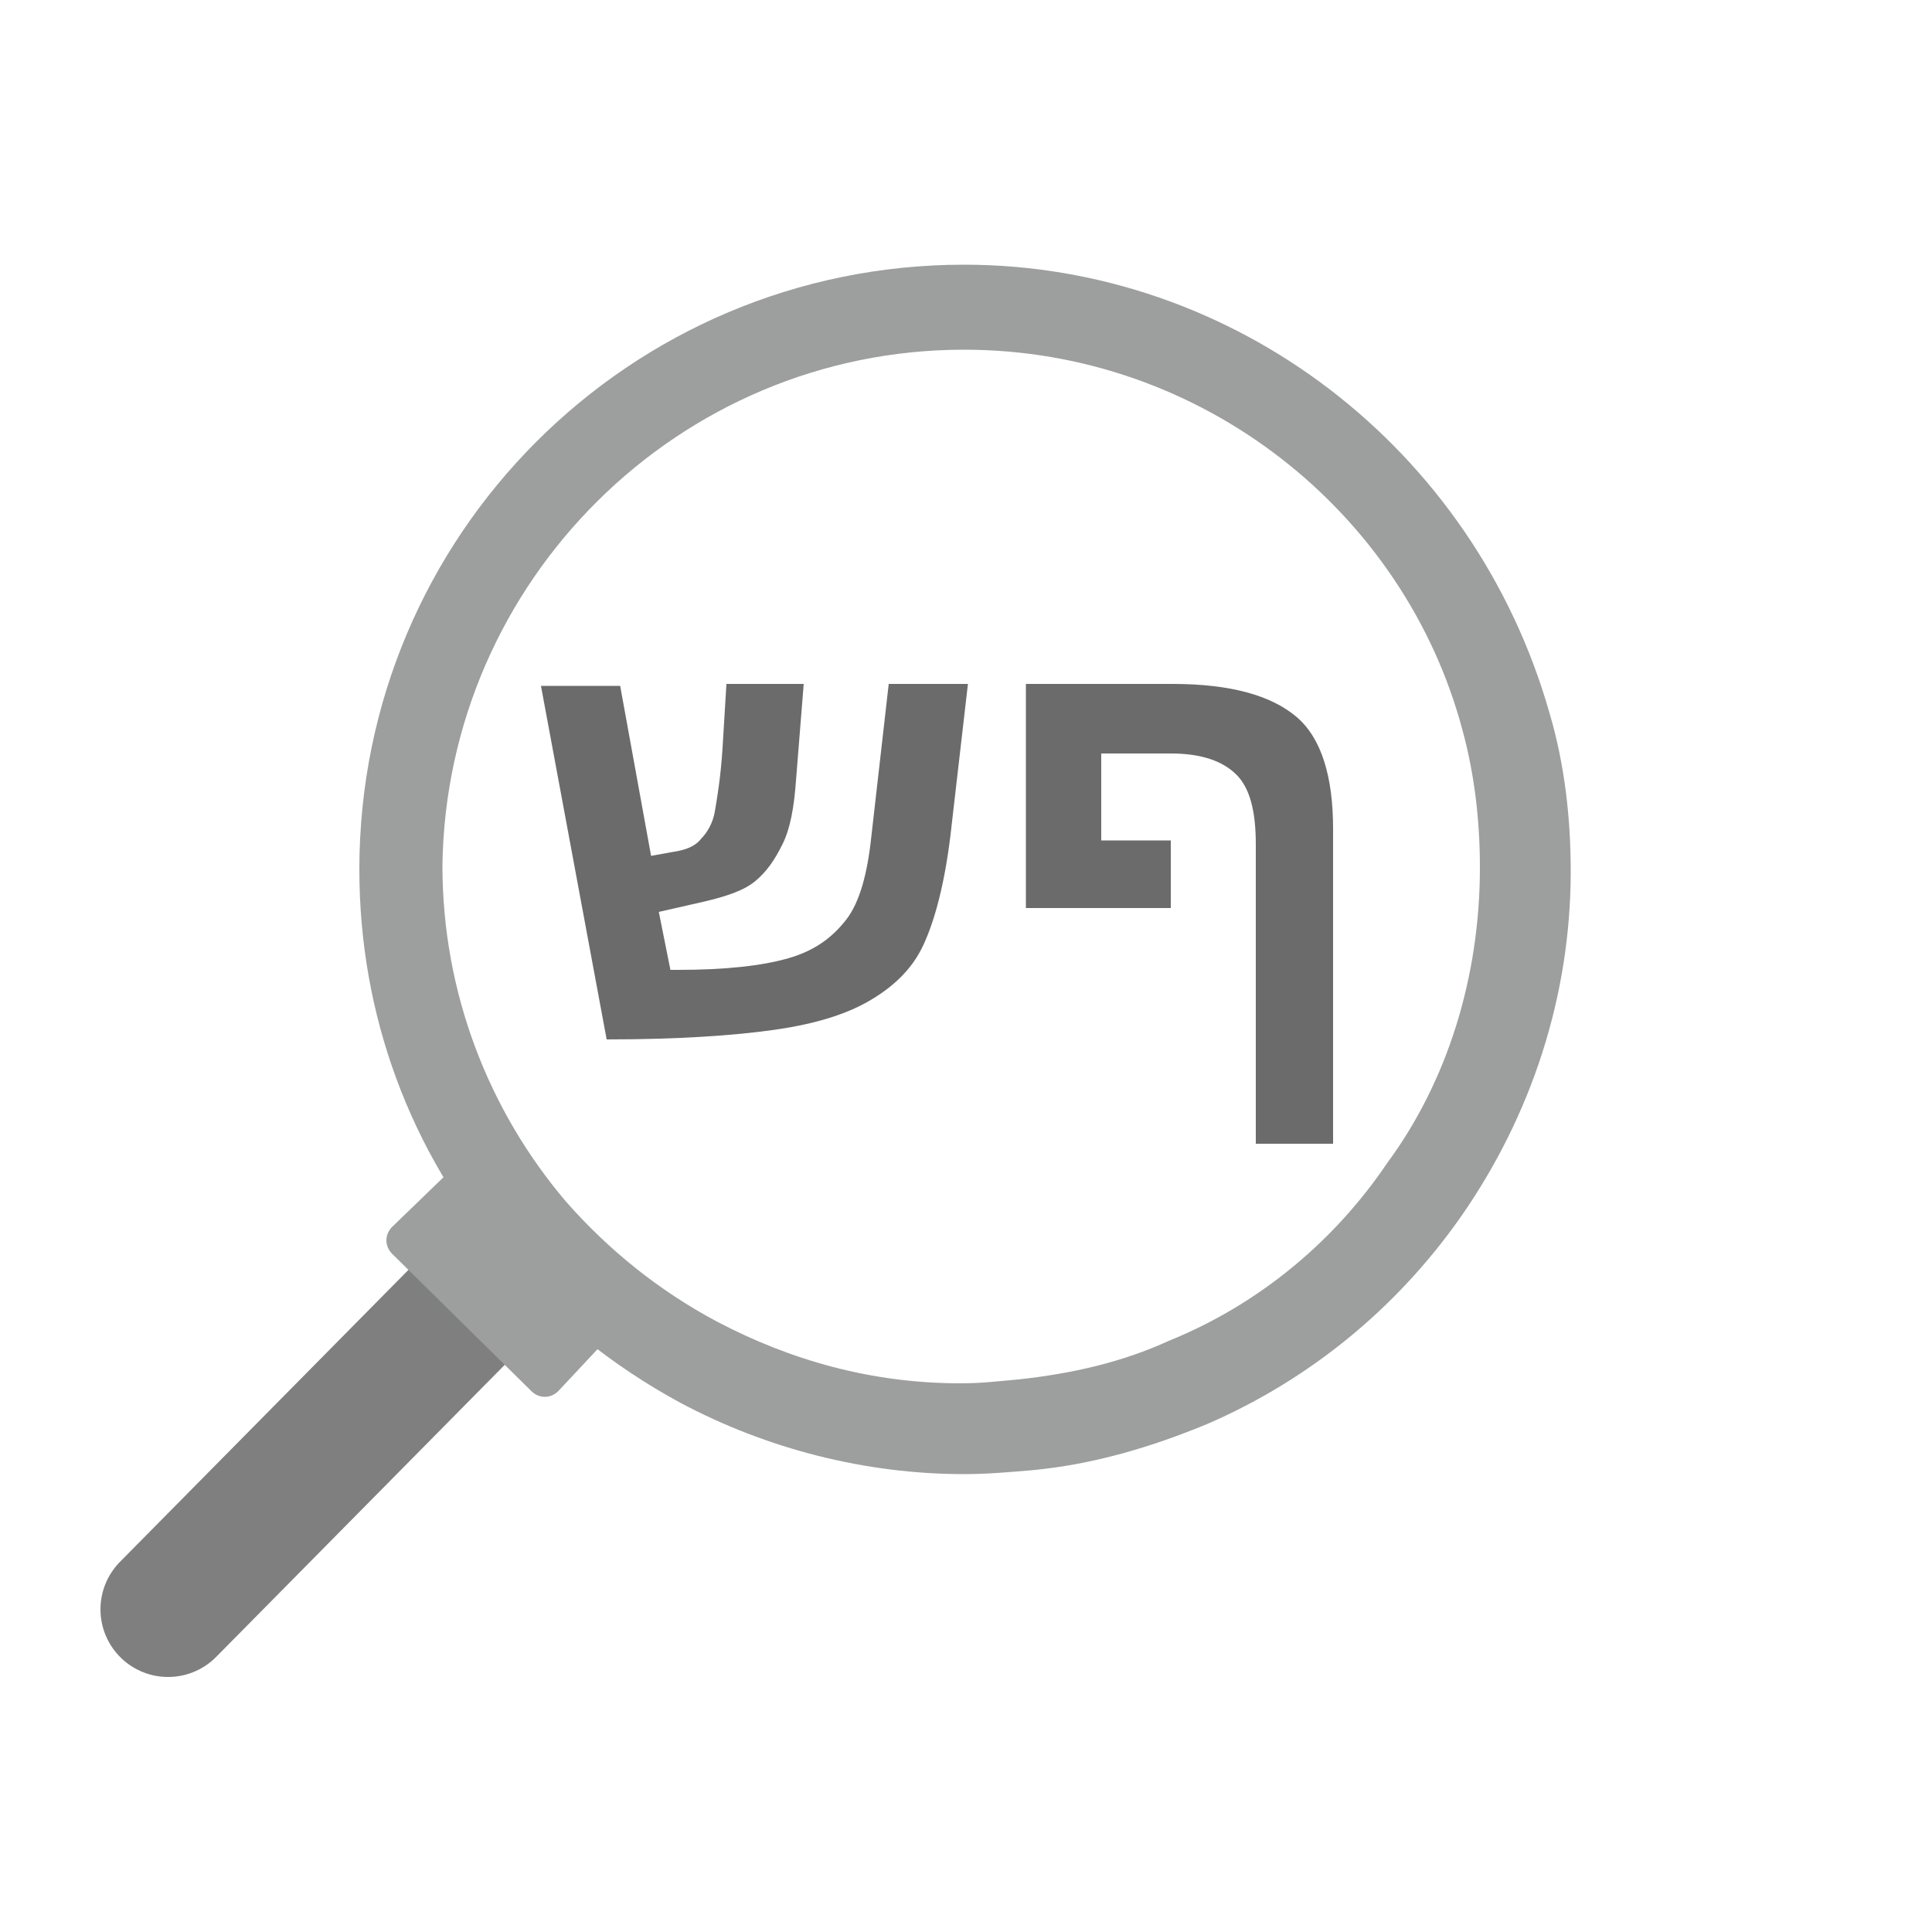 <?xml version="1.0" encoding="utf-8"?>
<!-- Generator: Adobe Illustrator 24.3.0, SVG Export Plug-In . SVG Version: 6.00 Build 0)  -->
<svg version="1.1" id="Layer_1" xmlns="http://www.w3.org/2000/svg" xmlns:xlink="http://www.w3.org/1999/xlink" x="0px" y="0px"
	 viewBox="0 0 100 100" style="enable-background:new 0 0 100 100;" xml:space="preserve">
<style type="text/css">
	.st0{enable-background:new    ;}
	.st1{fill:#6A6B6A;}
	.st2{fill:none;stroke:#7F7F7F;stroke-width:7;stroke-linecap:round;stroke-miterlimit:10;}
	.st3{fill:#9D9E9E;}
</style>
<g class="st0">
	<path class="st1" d="M37.6,35.4h4l-0.4,5c-0.1,1.4-0.3,2.5-0.7,3.3s-0.8,1.4-1.4,1.9s-1.5,0.8-2.8,1.1l-2.2,0.5l0.6,3h0.4
		c2.4,0,4.3-0.2,5.7-0.6s2.3-1.1,3-2s1.1-2.4,1.3-4.3l0.9-7.9h4.1l-0.9,7.8c-0.3,2.5-0.8,4.4-1.4,5.7s-1.6,2.2-2.8,2.9
		s-2.8,1.2-4.9,1.5c-2.1,0.3-5,0.5-8.7,0.5l-3.4-18.3h4.1l1.6,8.8l1.1-0.2c0.7-0.1,1.2-0.3,1.5-0.7c0.3-0.3,0.6-0.8,0.7-1.4
		s0.3-1.7,0.4-3.3L37.6,35.4z"/>
	<path class="st1" d="M60.7,35.4c3,0,5.1,0.6,6.4,1.7s1.9,3.1,1.9,5.8v16.3h-4V43.7c0-1.7-0.3-2.9-1-3.6s-1.8-1.1-3.4-1.1h-3.6v4.5
		h3.6V47h-7.5V35.4H60.7z"/>
</g>
<line class="st2" x1="25.2" y1="66.6" x2="8.7" y2="83.3"/>
<path class="st3" d="M49.9,18.1c12.3,0,22.8,8.4,25.8,19.7c0.6,2.2,0.9,4.6,0.9,7.1c0,5.7-1.7,11.1-4.8,15.3
	c-2.7,4-6.6,7.3-11.3,9.2c-2.4,1.1-5,1.7-7.8,2c-1.1,0.1-1.9,0.2-3,0.2c-4.6,0-8.8-1.2-12.6-3.2c-3-1.6-5.6-3.7-7.8-6.2
	c-4-4.7-6.4-10.8-6.4-17.4C23.1,30.1,35.1,18.1,49.9,18.1 M49.9,13.7c-17.3,0-31.3,14-31.3,31.3c0,7.5,2.6,14.6,7.5,20.3
	c2.5,2.9,5.6,5.4,9.1,7.3c4.5,2.4,9.6,3.7,14.7,3.7c1.2,0,2.3-0.1,3.5-0.2c3.2-0.3,6.2-1.2,9.1-2.4c5.3-2.3,9.8-6,13.1-10.7
	c3.7-5.3,5.7-11.5,5.7-17.9c0-2.7-0.3-5.5-1.1-8.2C76.3,23.2,63.9,13.7,49.9,13.7L49.9,13.7z"/>
<path class="st3" d="M23.3,60.6l-3,2.9c-0.4,0.4-0.4,1,0,1.4l7.2,7.1c0.4,0.4,1,0.4,1.4,0l2.9-3.1L23.3,60.6z"/>
</svg>
